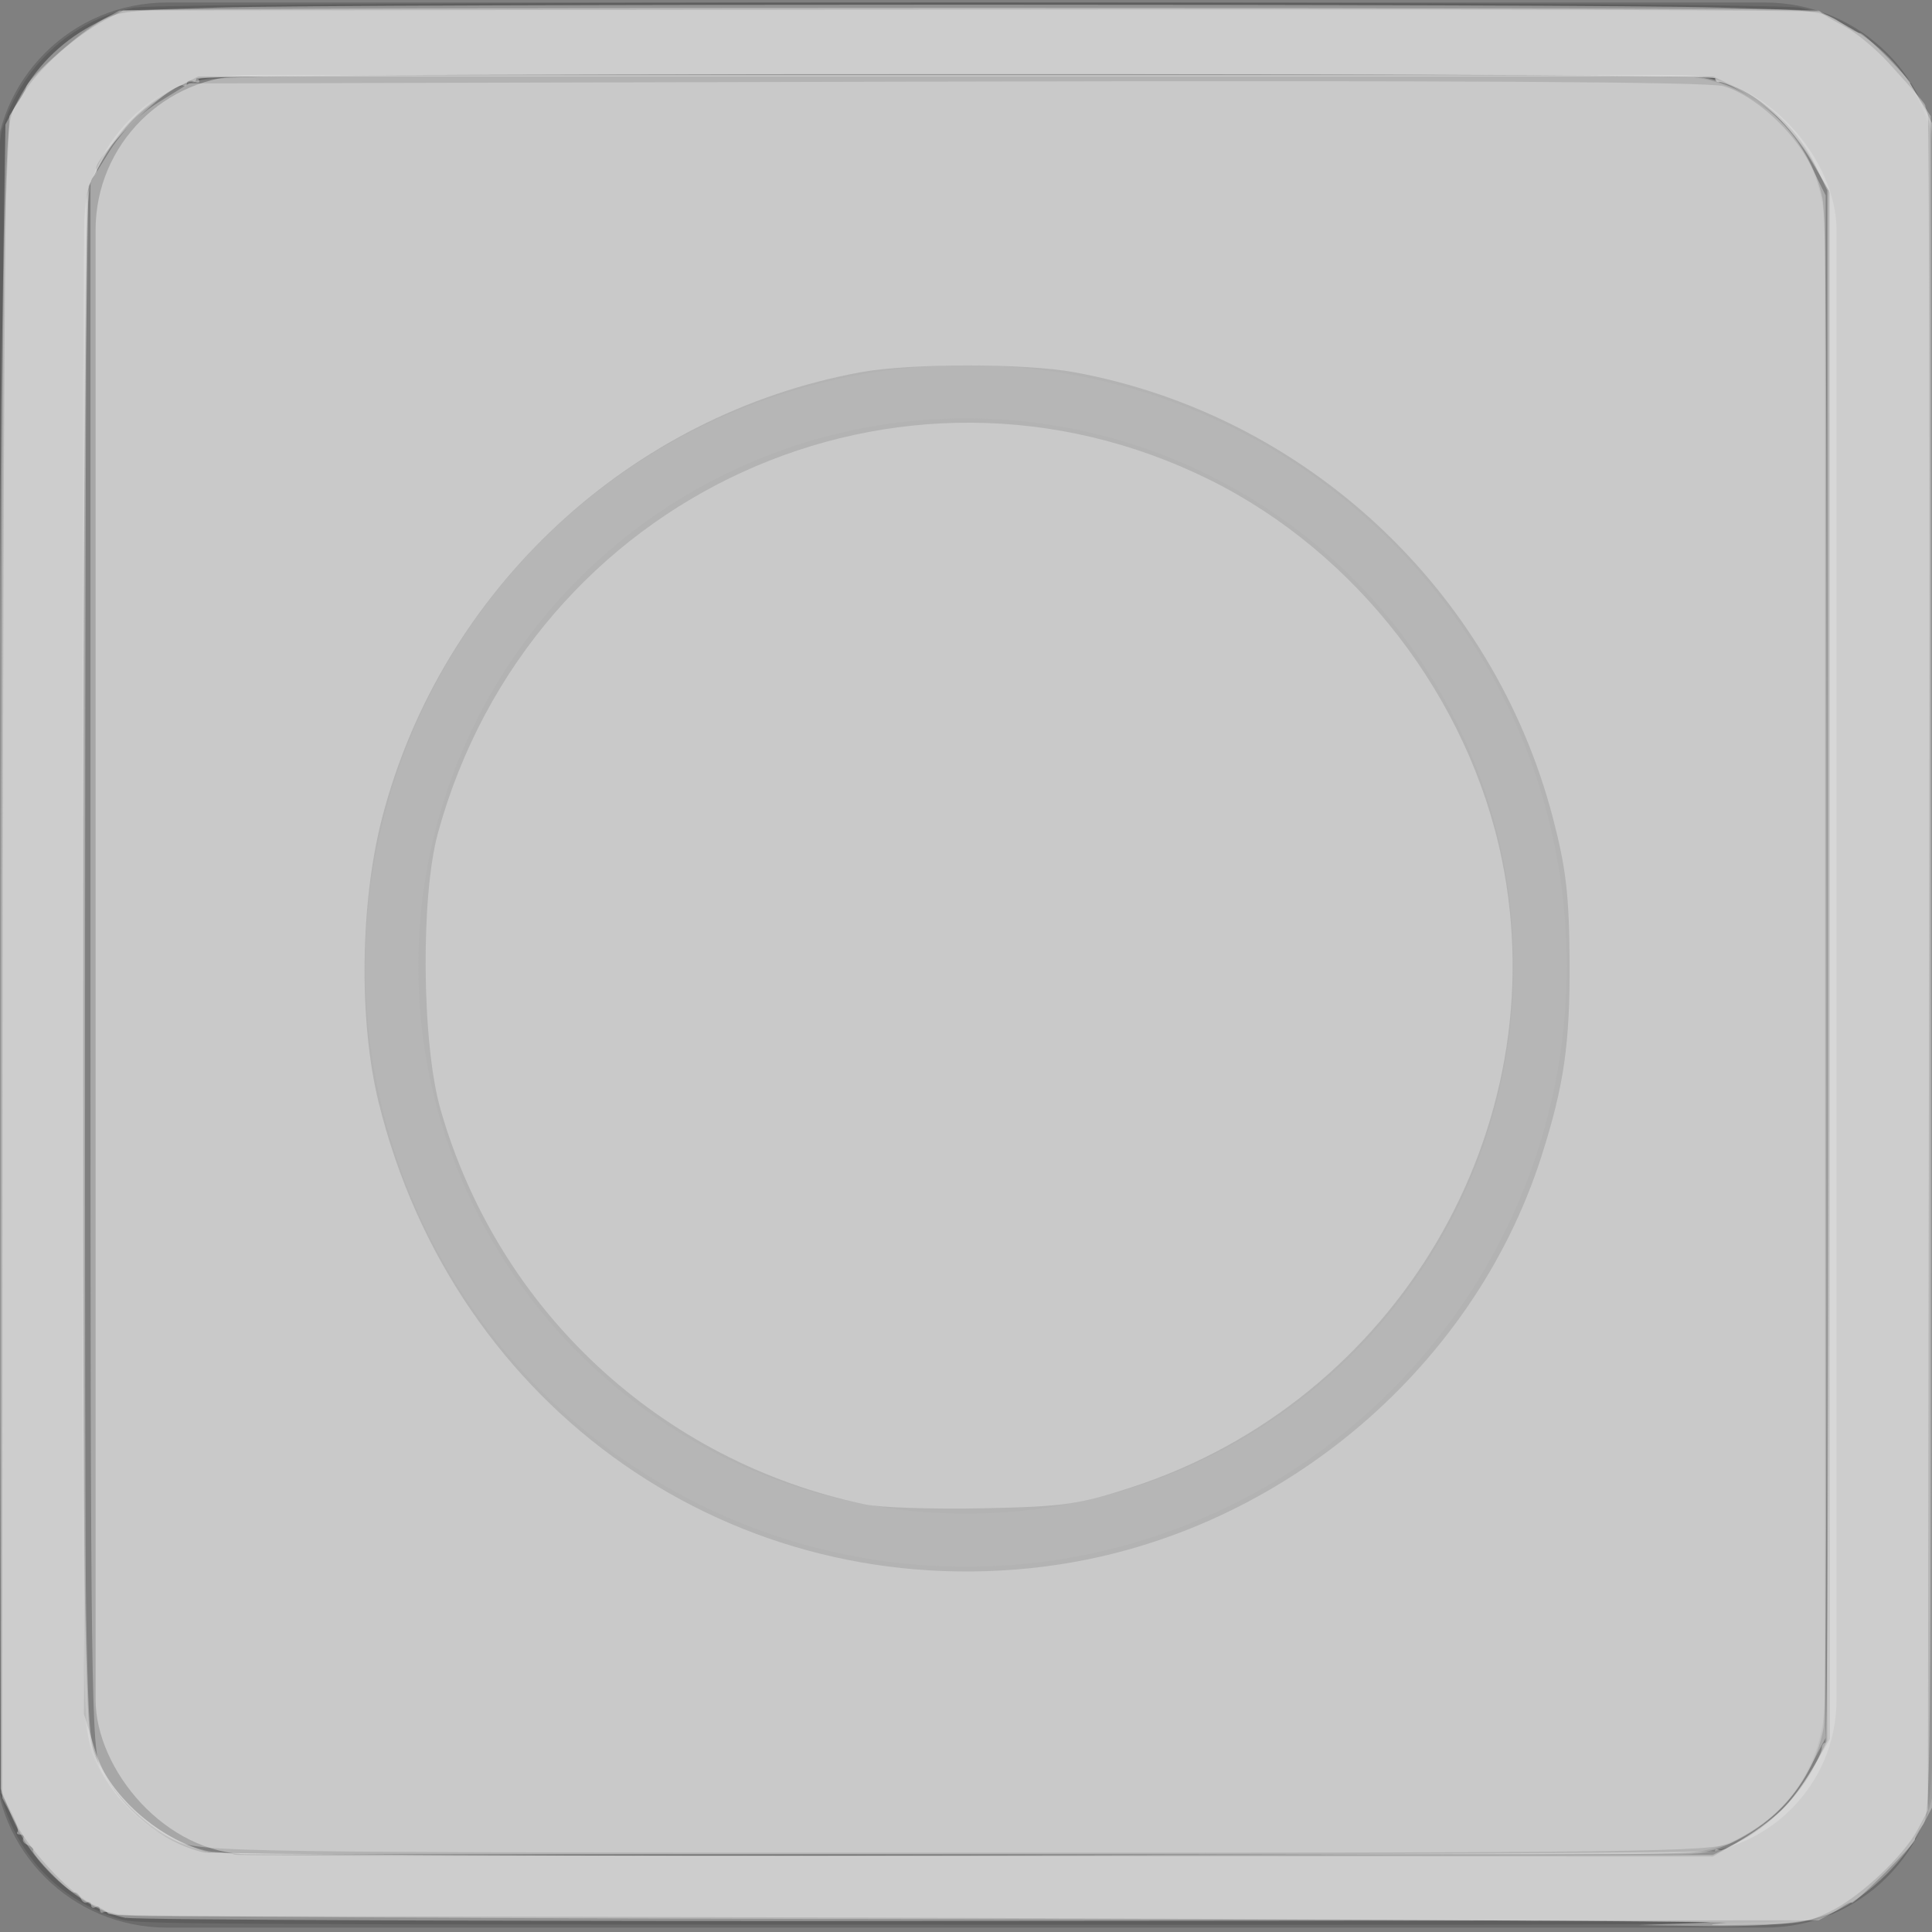 <?xml version="1.0" encoding="UTF-8" standalone="no"?>
<!-- Created with Inkscape (http://www.inkscape.org/) -->

<svg
   xmlns:dc="http://purl.org/dc/elements/1.1/"
   xmlns:cc="http://creativecommons.org/ns#"
   xmlns:rdf="http://www.w3.org/1999/02/22-rdf-syntax-ns#"
   xmlns:svg="http://www.w3.org/2000/svg"
   xmlns="http://www.w3.org/2000/svg"
   xmlns:sodipodi="http://sodipodi.sourceforge.net/DTD/sodipodi-0.dtd"
   xmlns:inkscape="http://www.inkscape.org/namespaces/inkscape"
   width="55"
   height="55"
   viewBox="0 0 14.552 14.552"
   version="1.1"
   id="svg5625"
   inkscape:version="0.92.4 (f8dce91, 2019-08-02)"
   sodipodi:docname="disabled_off.svg">
  <rect x="0" y="0" width="14.552" height="14.552" fill="#808080" stroke="none"/>
  <defs
     id="defs5619" />
  <sodipodi:namedview
     id="base"
     pagecolor="#ffffff"
     bordercolor="#666666"
     borderopacity="1.0"
     inkscape:pageopacity="0.0"
     inkscape:pageshadow="2"
     inkscape:zoom="8.0000004"
     inkscape:cx="32.120759"
     inkscape:cy="9.0075164"
     inkscape:document-units="mm"
     inkscape:current-layer="layer1"
     showgrid="false"
     units="px"
     inkscape:window-width="1280"
     inkscape:window-height="996"
     inkscape:window-x="1366"
     inkscape:window-y="0"
     inkscape:window-maximized="1" />
  <g
     inkscape:groupmode="layer"
     id="layer3"
     inkscape:label="background"
     style="display:none">
    <rect
       style="fill:#ffffff;stroke:#000000;stroke-width:0.265;stroke-miterlimit:4;stroke-dasharray:none;stroke-opacity:0"
       id="rect5632"
       width="18.757"
       height="17.434"
       x="-0.898"
       y="-0.945" />
  </g>
  <g
     inkscape:label="Layer 1"
     inkscape:groupmode="layer"
     id="layer1"
     transform="translate(0,-282.448)"
     style="display:inline">
    <path
       style="opacity:0.4;fill:#4d4d4d;stroke-width:0.265"
       d="m 1.259,282.467 c -0.72,0 -1.3,0.58 -1.3,1.3 v 11.9 c 0,0.72 0.579,1.3 1.3,1.3 H 13.293 c 0.72,0 1.3,-0.579 1.3,-1.3 V 283.767 c 0,-0.72 -0.579,-1.3 -1.3,-1.3 z m 0.536,0.548 h 10.783 c 0.645,0 1.165,0.519 1.165,1.165 v 11.07 c 0,0.645 -0.519,1.165 -1.165,1.165 H 1.796 c -0.645,0 -1.165,-0.52 -1.165,-1.165 v -11.07 c 0,-0.645 0.519,-1.165 1.165,-1.165 z"
       id="rect978"
       inkscape:connector-curvature="0" />
    <rect
       id="rect978-5"
       width="13.113"
       height="13.4"
       x="0.72"
       y="283.015"
       rx="1.165"
       style="display:inline;opacity:0.4;fill:#ffffff;stroke-width:0.241" />
    <path
       style="opacity:0.4;fill:#4d4d4d;stroke-width:0.023"
       d="m 0.898,296.903 c -0.428,-0.138 -0.728,-0.435 -0.869,-0.856 l -0.055,-0.164 v -6.162 c 0,-5.904 0.002,-6.168 0.043,-6.303 0.143,-0.468 0.516,-0.813 0.986,-0.912 0.248,-0.052 12.312,-0.052 12.558,1.5e-4 0.471,0.099 0.859,0.471 0.981,0.94 0.033,0.127 0.037,0.775 0.036,6.277 -2.91e-4,6.737 0.011,6.23 -0.142,6.541 -0.094,0.191 -0.334,0.435 -0.526,0.536 -0.301,0.158 0.226,0.146 -6.651,0.145 -5.911,-10e-4 -6.24,-0.003 -6.362,-0.043 z M 12.918,296.378 c 0.422,-0.141 0.741,-0.499 0.817,-0.914 0.018,-0.097 0.025,-1.847 0.025,-5.753 -3.44e-4,-4.729 -0.006,-5.639 -0.033,-5.769 -0.095,-0.448 -0.458,-0.815 -0.897,-0.907 -0.088,-0.018 -1.706,-0.026 -5.649,-0.026 -6.051,0 -5.64,-0.009 -5.932,0.135 -0.295,0.146 -0.552,0.505 -0.607,0.847 -0.017,0.103 -0.024,1.951 -0.024,5.741 2.5001e-4,6.091 -0.007,5.76 0.13,6.04 0.033,0.068 0.118,0.186 0.188,0.261 0.2,0.216 0.401,0.327 0.675,0.374 0.064,0.011 2.606,0.018 5.648,0.017 5.307,-0.003 5.536,-0.005 5.659,-0.046 z"
       id="path9211"
       inkscape:connector-curvature="0" />
    <path
       style="opacity:0.4;fill:#f9f9f9;fill-opacity:0.859;stroke-width:0.033"
       d="m 0.948,296.894 c -0.34,-0.068 -0.715,-0.405 -0.866,-0.78 L 0.005,295.921 -0.003,291.34 c -0.005,-2.519 0.003,-5.34 0.018,-6.267 l 0.026,-1.687 0.092,-0.177 c 0.129,-0.248 0.318,-0.44 0.559,-0.57 l 0.207,-0.111 0.744,-0.023 c 0.968,-0.029 10.343,-0.029 11.311,0 l 0.744,0.023 0.207,0.111 c 0.241,0.13 0.429,0.322 0.56,0.57 l 0.093,0.177 v 6.333 6.333 l -0.094,0.178 c -0.12,0.227 -0.361,0.469 -0.588,0.588 l -0.178,0.094 -6.3,0.005 c -3.572,0.003 -6.364,-0.008 -6.448,-0.024 z M 13.086,296.327 c 0.234,-0.115 0.472,-0.353 0.587,-0.587 l 0.09,-0.183 v -5.837 -5.837 l -0.088,-0.188 c -0.113,-0.24 -0.343,-0.471 -0.583,-0.583 l -0.188,-0.088 H 7.198 1.493 l -0.192,0.097 c -0.224,0.113 -0.412,0.305 -0.542,0.553 l -0.093,0.177 -0.021,1.389 c -0.028,1.859 -0.028,8.525 3.7306e-4,9.542 0.022,0.801 0.024,0.812 0.114,0.987 0.163,0.313 0.461,0.557 0.773,0.631 0.071,0.017 2.529,0.027 5.747,0.024 l 5.622,-0.005 0.183,-0.09 z"
       id="path9380"
       inkscape:connector-curvature="0" />
    <path
       style="opacity:0.4;fill:#f9f9f9;fill-opacity:0.859;stroke-width:0.033"
       d="m 12.857,296.929 c 0.282,-0.011 -2.28,-0.022 -5.693,-0.026 -3.543,-0.004 -6.239,-0.019 -6.284,-0.036 -0.043,-0.016 -0.089,-0.023 -0.103,-0.015 -0.014,0.008 -0.025,-0.002 -0.025,-0.022 0,-0.02 -0.015,-0.028 -0.033,-0.017 -0.018,0.011 -0.033,0.004 -0.033,-0.017 0,-0.02 -0.013,-0.029 -0.03,-0.019 -0.016,0.01 -0.039,-0.005 -0.049,-0.033 -0.011,-0.028 -0.031,-0.046 -0.045,-0.041 -0.031,0.014 -0.336,-0.297 -0.313,-0.32 0.009,-0.009 -0.008,-0.026 -0.038,-0.037 -0.03,-0.011 -0.046,-0.034 -0.036,-0.05 0.01,-0.016 5.674e-5,-0.03 -0.022,-0.03 -0.022,0 -0.032,-0.009 -0.021,-0.02 0.011,-0.011 -0.013,-0.082 -0.052,-0.157 l -0.072,-0.137 4.8842e-4,-5.424 c 2.6878e-4,-2.983 0.011,-5.823 0.025,-6.311 0.022,-0.804 0.03,-0.896 0.088,-0.978 0.035,-0.05 0.069,-0.11 0.075,-0.133 0.015,-0.061 0.314,-0.336 0.498,-0.459 0.137,-0.091 0.195,-0.107 0.446,-0.123 0.341,-0.022 11.937,-0.023 12.335,-10e-4 0.221,0.012 0.295,0.031 0.394,0.098 0.067,0.046 0.131,0.08 0.141,0.076 0.011,-0.004 0.103,0.079 0.205,0.183 0.102,0.105 0.18,0.191 0.173,0.191 -0.007,0 0.025,0.057 0.071,0.126 l 0.083,0.126 7.14e-4,6.392 c 7.15e-4,6.329 6.7e-5,6.393 -0.065,6.484 -0.036,0.051 -0.06,0.098 -0.054,0.105 0.007,0.007 -0.098,0.122 -0.232,0.256 -0.135,0.134 -0.245,0.233 -0.245,0.221 0,-0.012 -0.041,0.007 -0.091,0.042 -0.137,0.096 -0.471,0.14 -1.02,0.132 l -0.493,-0.007 z m 0.229,-0.603 c 0.263,-0.151 0.418,-0.303 0.567,-0.557 l 0.13,-0.223 v -5.823 -5.823 l -0.117,-0.212 c -0.131,-0.238 -0.384,-0.494 -0.57,-0.574 -0.068,-0.03 -0.134,-0.051 -0.148,-0.048 -0.014,0.003 -0.025,-0.009 -0.025,-0.027 0,-0.022 -1.931,-0.033 -5.722,-0.033 -3.728,3.4e-4 -5.722,0.012 -5.722,0.033 0,0.018 -0.011,0.029 -0.025,0.026 -0.055,-0.015 -0.32,0.152 -0.45,0.282 -0.151,0.151 -0.348,0.475 -0.349,0.573 -0.016,1.855 -0.02,10.028 -0.006,10.694 0.018,0.875 0.025,0.954 0.092,1.099 0.145,0.315 0.498,0.606 0.829,0.685 0.07,0.017 2.555,0.03 5.728,0.031 l 5.604,0.002 z"
       id="path9382"
       inkscape:connector-curvature="0" />
    <path
       style="opacity:0.4;fill:#f9f9f9;fill-opacity:0.859;stroke-width:0.033"
       d="m 13,296.932 c 0.175,-0.018 -6.981,-0.049 -11.766,-0.051 -0.232,-1.3e-4 -0.422,-0.01 -0.422,-0.021 1.783e-5,-0.011 -0.047,-0.04 -0.105,-0.064 -0.157,-0.065 -0.464,-0.385 -0.584,-0.608 l -0.106,-0.197 0.003,-5.756 c 0.002,-3.166 0.014,-6.017 0.027,-6.335 l 0.024,-0.579 0.109,-0.175 c 0.114,-0.184 0.385,-0.426 0.612,-0.547 l 0.135,-0.072 6.382,-0.007 c 3.51,-0.004 6.39,0.004 6.4,0.017 0.01,0.013 0.089,0.061 0.177,0.106 0.088,0.045 0.241,0.171 0.34,0.28 0.208,0.228 0.279,0.311 0.276,0.322 -0.001,0.005 0.007,0.032 0.018,0.06 0.011,0.029 0.016,2.916 0.01,6.416 l -0.009,6.364 -0.076,0.142 c -0.107,0.201 -0.436,0.509 -0.659,0.618 -0.174,0.085 -0.226,0.094 -0.604,0.101 -0.322,0.006 -0.363,0.003 -0.183,-0.015 z m -0.083,-0.541 c 1.3e-5,-0.015 0.013,-0.019 0.029,-0.009 0.038,0.024 0.394,-0.21 0.505,-0.332 0.109,-0.12 0.271,-0.379 0.271,-0.434 0,-0.023 0.012,-0.042 0.027,-0.042 0.015,0 0.027,-2.63 0.026,-5.846 l -4.79e-4,-5.846 -0.129,-0.218 c -0.071,-0.12 -0.189,-0.272 -0.262,-0.338 -0.132,-0.119 -0.394,-0.274 -0.441,-0.262 -0.014,0.004 -0.025,-0.008 -0.025,-0.026 0,-0.022 -1.945,-0.033 -5.723,-0.032 -4.283,5.7e-4 -5.717,0.01 -5.7,0.039 0.015,0.025 0.005,0.031 -0.032,0.017 -0.03,-0.012 -0.055,-0.006 -0.055,0.013 0,0.019 -0.012,0.027 -0.026,0.018 -0.076,-0.047 -0.714,0.573 -0.653,0.634 0.008,0.008 -0.006,0.036 -0.032,0.061 -0.06,0.06 -0.067,0.774 -0.065,6.891 l 0.001,4.68 0.073,0.237 c 0.057,0.183 0.11,0.278 0.237,0.416 0.186,0.204 0.484,0.373 0.68,0.386 0.073,0.005 0.137,0.013 0.143,0.019 0.025,0.024 11.151,-0.002 11.152,-0.027 z"
       id="path9384"
       inkscape:connector-curvature="0" />
    <circle
       style="display:inline;opacity:1;fill:none;fill-opacity:0.859;stroke:#b6b6b6;stroke-width:0.4;stroke-miterlimit:4;stroke-dasharray:none;stroke-opacity:1"
       id="path2753-3"
       cx="7.276"
       cy="289.724"
       r="4.325" />
    <path
       style="opacity:0.4;fill:#f2f2f2;fill-opacity:0.859;stroke-width:0.177"
       d="M 5.042,52.334 C 4.227,51.963 3.318,51.111 2.876,50.303 2.593,49.786 2.572,48.209 2.572,27.46 V 5.172 L 3.107,4.307 C 3.438,3.771 3.971,3.238 4.507,2.907 L 5.372,2.372 26.864,2.319 c 14.306,-0.035 21.702,0.008 22.119,0.129 0.882,0.255 1.995,1.266 2.489,2.261 l 0.419,0.845 V 27.474 49.394 l -0.484,0.917 c -0.483,0.915 -1.134,1.527 -2.204,2.067 -0.512,0.259 -2.599,0.286 -22.009,0.282 C 6.812,52.657 5.718,52.641 5.042,52.334 Z M 29.681,44.526 c 6.49,-0.814 12.163,-5.495 14.132,-11.66 0.643,-2.013 0.815,-3.213 0.799,-5.568 -0.013,-1.875 -0.101,-2.623 -0.478,-4.066 -1.696,-6.479 -7.037,-11.448 -13.599,-12.652 -1.405,-0.258 -4.669,-0.258 -6.074,0 -6.563,1.204 -11.909,6.179 -13.597,12.652 -0.629,2.413 -0.672,5.787 -0.103,8.098 2.156,8.751 10.113,14.301 18.921,13.197 z"
       id="path2910"
       inkscape:connector-curvature="0"
       transform="matrix(0.265,0,0,0.265,0,282.448)" />
    <path
       style="opacity:0.4;fill:#f2f2f2;fill-opacity:0.859;stroke-width:0.177"
       d="M 24.592,42.76 C 18.779,41.542 14.16,37.248 12.523,31.54 11.989,29.679 11.95,25.489 12.449,23.673 15.089,14.069 25.584,9.271 34.391,13.642 c 4.18,2.075 7.356,6.2 8.294,10.775 1.569,7.653 -2.98,15.386 -10.499,17.848 -1.517,0.497 -1.938,0.557 -4.247,0.605 -1.41,0.03 -2.916,-0.02 -3.347,-0.11 z"
       id="path2912"
       inkscape:connector-curvature="0"
       transform="matrix(0.265,0,0,0.265,0,282.448)" />
  </g>
</svg>
